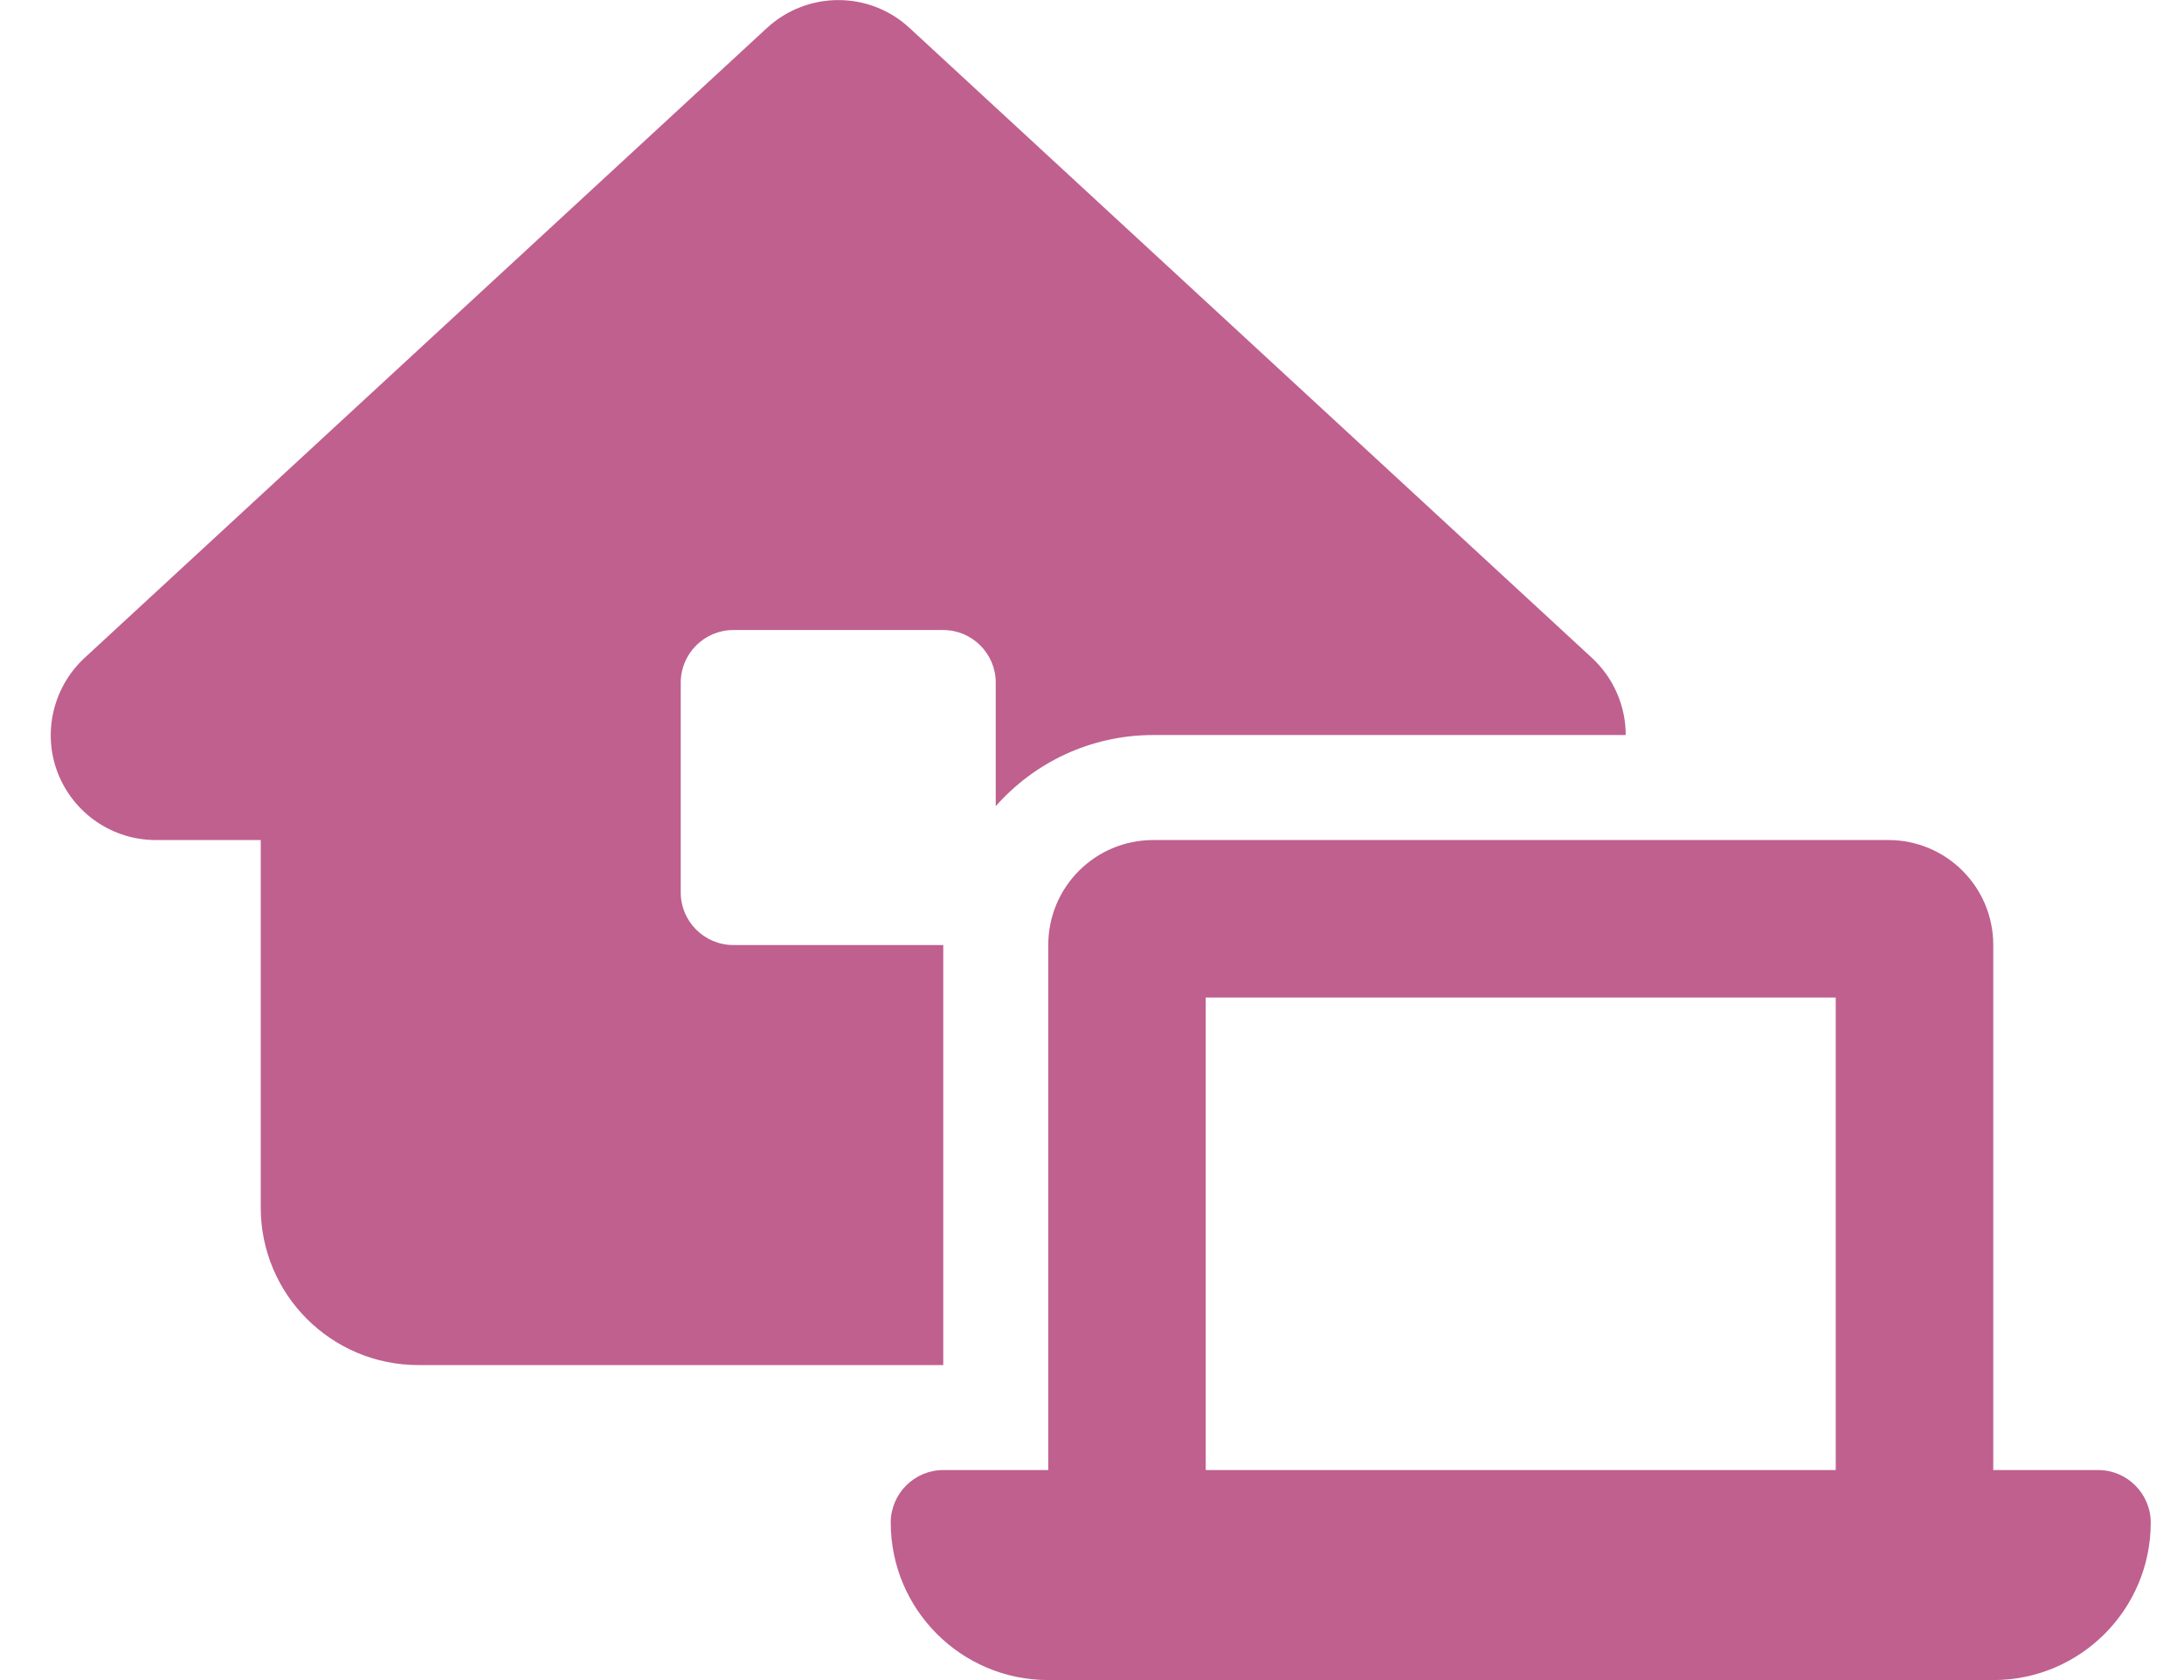<svg width="39" height="30" viewBox="0 0 39 30" fill="none" xmlns="http://www.w3.org/2000/svg">
<path d="M13.697 0.498C14.418 -0.164 15.525 -0.164 16.24 0.498L28.428 11.748C28.82 12.111 29.031 12.615 29.031 13.125H20.594C19.475 13.125 18.467 13.617 17.781 14.396V12.188C17.781 11.672 17.36 11.25 16.844 11.25H13.094C12.578 11.25 12.156 11.672 12.156 12.188V15.938C12.156 16.453 12.578 16.875 13.094 16.875H16.844V24.375H7.469C5.916 24.375 4.656 23.115 4.656 21.562V15H2.781C2.008 15 1.317 14.525 1.035 13.81C0.754 13.096 0.942 12.275 1.51 11.748L13.697 0.498ZM21.531 17.812V26.25H32.781V17.812H21.531ZM18.719 16.875C18.719 15.838 19.557 15 20.594 15H33.719C34.756 15 35.594 15.838 35.594 16.875V26.25H37.469C37.984 26.25 38.406 26.672 38.406 27.188C38.406 28.74 37.147 30 35.594 30H32.781H21.531H18.719C17.166 30 15.906 28.74 15.906 27.188C15.906 26.672 16.328 26.25 16.844 26.25H18.719V16.875Z" fill="#BF608F"/>
</svg>
